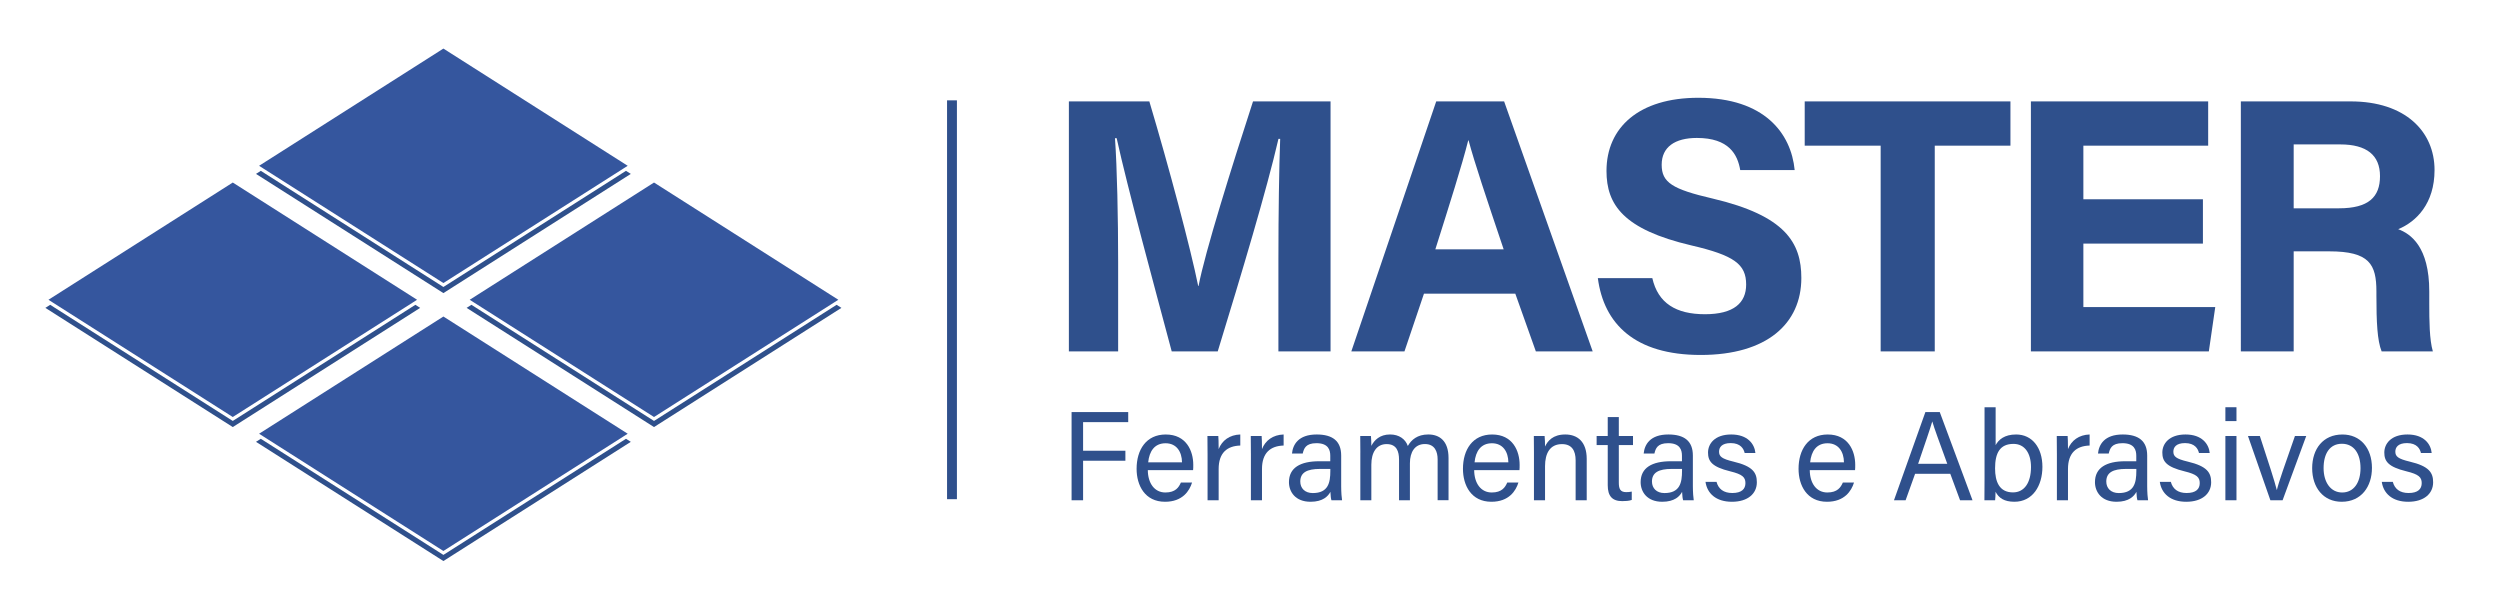 <?xml version="1.0" encoding="UTF-8"?>
<svg id="LOGO_TEXTO" data-name="LOGO + TEXTO" xmlns="http://www.w3.org/2000/svg" viewBox="0 0 1867.35 454.55">
  <g id="Camada_2_cópia" data-name="Camada 2 cópia">
    <g>
      <g>
        <path d="m954.9,192.42c0-31.86.51-67.58,1.32-88.69h-1.29c-8.78,38.1-27.45,100.3-45.35,158.73h-34.38c-13.62-51.08-32.93-121.95-41.12-159.24h-1.26c1.59,21.91,2.37,60.33,2.37,92.36v66.88h-36.8V75.74h60.09c14.56,48.79,30.88,109.99,36.49,137.83h.3c4.57-24.54,25.09-89.98,40.66-137.83h57.91v186.73h-38.95v-70.05Z" style="fill: #2f508c; stroke-width: 0px;"/>
        <path d="m1063.62,219.34l-14.57,43.13h-39.69l63.41-186.73h50.72l66.15,186.73h-42.45l-15.35-43.13h-68.22Zm59.53-33.09c-13.26-39.41-21.71-64.59-26.21-81.37h-.27c-4.6,18.41-13.93,47.7-24.56,81.37h51.04Z" style="fill: #2f508c; stroke-width: 0px;"/>
        <path d="m1234.18,207.74c4.26,18.75,17.71,26.97,39.32,26.97s30.77-8.51,30.77-22.18c0-15.2-9-21.79-40.94-29.22-50.82-11.93-63.38-30.41-63.38-55.62,0-32.55,24.35-54.65,68.55-54.65,49.58,0,69.33,26.65,72.01,53.97h-40.68c-1.95-11.49-8.31-23.97-32.38-23.97-16.39,0-26.28,6.77-26.28,20.03s7.93,18.25,38.1,25.25c54.31,12.79,66.22,33,66.22,59.33,0,34.1-25.8,57.49-75.16,57.49s-72.36-23.33-76.84-57.38h40.68Z" style="fill: #2f508c; stroke-width: 0px;"/>
        <path d="m1404.75,108.83h-56.74v-33.09h153.67v33.09h-56.53v153.64h-40.41V108.83Z" style="fill: #2f508c; stroke-width: 0px;"/>
        <path d="m1645.45,181.94h-89.3v47.44h98.51l-4.79,33.09h-132.91V75.74h132.41v33.09h-93.22v40.01h89.3v33.09Z" style="fill: #2f508c; stroke-width: 0px;"/>
        <path d="m1713.24,187.73v74.74h-39.46V75.74h82.05c40.71,0,62.63,22.43,62.63,51.27,0,25.06-13.64,38.62-27.14,44.18,9.25,3.41,23.2,13.04,23.2,46.47v9.22c0,12.56.11,26.86,2.68,35.6h-38.26c-3.28-8.12-3.9-22.1-3.9-41.93v-2.73c0-20.42-5.16-30.08-35.25-30.08h-26.56Zm0-32.14h33.85c22.11,0,30.63-8.41,30.63-24.03s-9.92-23.69-29.67-23.69h-34.81v47.71Z" style="fill: #2f508c; stroke-width: 0px;"/>
      </g>
      <g>
        <path d="m800.41,307.81h42.3v7.48h-33.71v21.36h31.6v7.48h-31.6v29.52h-8.6v-65.84Z" style="fill: #2f508c; stroke-width: 0px;"/>
        <path d="m857.35,351.17c.06,9.76,4.97,16.69,13.12,16.69,7.59,0,10.05-3.91,11.58-7.42h8.34c-1.89,6.15-7.04,14.35-20.18,14.35-15.09,0-21.24-12.26-21.24-24.61,0-14.27,7.19-25.64,21.78-25.64,15.48,0,20.55,12.42,20.55,22.65,0,1.46,0,2.68-.13,3.98h-33.82Zm25.54-5.84c-.09-7.89-4.07-14.24-12.27-14.24s-12.15,5.87-12.99,14.24h25.26Z" style="fill: #2f508c; stroke-width: 0px;"/>
        <path d="m901.97,338.7c0-6.71-.06-10.48-.09-13.04h8.12c.13,1.35.26,5.11.26,9.8,2.51-6.49,8.23-10.69,16.16-10.93v8.26c-9.84.29-16.16,5.43-16.16,17.56v23.3h-8.28v-34.95Z" style="fill: #2f508c; stroke-width: 0px;"/>
        <path d="m934.34,338.7c0-6.71-.06-10.48-.09-13.04h8.12c.13,1.35.26,5.11.26,9.8,2.51-6.49,8.23-10.69,16.16-10.93v8.26c-9.84.29-16.16,5.43-16.16,17.56v23.3h-8.28v-34.95Z" style="fill: #2f508c; stroke-width: 0px;"/>
        <path d="m1001.78,363.19c0,4.36.38,9.08.66,10.46h-7.93c-.38-1.07-.66-3.35-.78-6.28-1.68,3.2-5.51,7.42-14.82,7.42-11.31,0-16.14-7.37-16.14-14.66,0-10.71,8.41-15.61,22.67-15.61h8.19v-4.09c0-4.23-1.35-9.4-10.33-9.4-8.02,0-9.37,3.98-10.24,7.72h-8.02c.63-6.61,4.72-14.25,18.52-14.22,11.73.03,18.22,4.81,18.22,15.72v22.93Zm-8.09-12.93h-7.77c-9.56,0-14.69,2.64-14.69,9.41,0,4.99,3.42,8.62,9.34,8.62,11.56,0,13.11-7.78,13.11-16.5v-1.54Z" style="fill: #2f508c; stroke-width: 0px;"/>
        <path d="m1016.1,338.04c0-4.14,0-8.48-.09-12.38h7.99c.13,1.44.35,4.97.32,7.38,2.19-4.3,6.37-8.52,13.96-8.52,6.79,0,11.46,3.45,13.28,8.6,2.57-4.55,7.1-8.6,15.29-8.6s15.12,4.6,15.12,17.58v31.54h-8.15v-30.53c0-5.57-2-11.44-9.5-11.44s-11.2,5.91-11.2,14.42v27.56h-8.12v-30.27c0-6.17-1.75-11.67-9.28-11.67s-11.41,6.23-11.41,15.38v26.56h-8.22v-35.61Z" style="fill: #2f508c; stroke-width: 0px;"/>
        <path d="m1101.12,351.17c.06,9.76,4.97,16.69,13.12,16.69,7.59,0,10.05-3.91,11.58-7.42h8.34c-1.89,6.15-7.04,14.35-20.18,14.35-15.09,0-21.24-12.26-21.24-24.61,0-14.27,7.19-25.64,21.78-25.64,15.48,0,20.55,12.42,20.55,22.65,0,1.46,0,2.68-.13,3.98h-33.82Zm25.54-5.84c-.09-7.89-4.07-14.24-12.27-14.24s-12.15,5.87-12.99,14.24h25.26Z" style="fill: #2f508c; stroke-width: 0px;"/>
        <path d="m1145.77,337.76c0-4.16,0-8.37-.09-12.09h8.05c.22,1.41.35,6.46.32,7.88,1.91-4.12,5.83-9.02,15.1-9.02s16.03,5.5,16.03,18.26v30.86h-8.28v-29.8c0-7.25-2.83-12.13-10.16-12.13-9.05,0-12.69,6.89-12.69,16.53v25.4h-8.28v-35.89Z" style="fill: #2f508c; stroke-width: 0px;"/>
        <path d="m1192.58,325.67h8.3v-14.16h8.28v14.16h10.59v6.76h-10.59v28.11c0,4.66,1.14,7.05,5.48,7.05,1.15,0,2.87-.06,4.18-.4v6.24c-2.05.76-4.89.88-7.17.88-7.46,0-10.77-3.87-10.77-11.84v-30.05h-8.3v-6.76Z" style="fill: #2f508c; stroke-width: 0px;"/>
        <path d="m1264.47,363.19c0,4.36.38,9.08.66,10.46h-7.93c-.38-1.07-.66-3.35-.78-6.28-1.68,3.2-5.51,7.42-14.82,7.42-11.31,0-16.14-7.37-16.14-14.66,0-10.71,8.41-15.61,22.67-15.61h8.19v-4.09c0-4.23-1.35-9.4-10.33-9.4-8.02,0-9.37,3.98-10.24,7.72h-8.02c.63-6.61,4.72-14.25,18.52-14.22,11.73.03,18.22,4.81,18.22,15.72v22.93Zm-8.09-12.93h-7.77c-9.56,0-14.69,2.64-14.69,9.41,0,4.99,3.42,8.62,9.34,8.62,11.56,0,13.11-7.78,13.11-16.5v-1.54Z" style="fill: #2f508c; stroke-width: 0px;"/>
        <path d="m1282.15,359.92c1.37,5.25,5.26,8.33,11.76,8.33,7.05,0,9.82-3.04,9.82-7.4s-2.2-6.57-11.36-8.79c-13.72-3.34-16.58-7.53-16.58-14.04s4.99-13.49,17.32-13.49,17.45,7.17,18.07,13.85h-8.02c-.68-3.1-3.04-7.42-10.41-7.42-6.73,0-8.72,3.23-8.72,6.38,0,3.58,1.97,5.36,10.77,7.46,14.55,3.45,17.46,8.31,17.46,15.44,0,8.41-6.67,14.55-18.61,14.55s-18.52-6.28-19.74-14.86h8.24Z" style="fill: #2f508c; stroke-width: 0px;"/>
        <path d="m1351.79,351.17c.06,9.76,4.97,16.69,13.12,16.69,7.59,0,10.05-3.91,11.58-7.42h8.34c-1.89,6.15-7.04,14.35-20.18,14.35-15.09,0-21.24-12.26-21.24-24.61,0-14.27,7.19-25.64,21.78-25.64,15.48,0,20.55,12.42,20.55,22.65,0,1.46,0,2.68-.13,3.98h-33.82Zm25.54-5.84c-.09-7.89-4.07-14.24-12.27-14.24s-12.15,5.87-12.99,14.24h25.26Z" style="fill: #2f508c; stroke-width: 0px;"/>
        <path d="m1430.46,353.9l-7.08,19.75h-8.69l23.45-65.84h10.75l24.46,65.84h-9.3l-7.3-19.75h-26.27Zm24.03-7.48c-6.27-17.3-9.73-26.5-11.15-31.52h-.09c-1.61,5.59-5.47,16.72-10.52,31.52h21.77Z" style="fill: #2f508c; stroke-width: 0px;"/>
        <path d="m1482.34,304.18h8.28v28.33c2.17-4.09,6.57-7.98,15.31-7.98,12.04,0,19.63,9.92,19.63,24.15s-7.31,26.1-20.9,26.1c-7.68,0-11.69-2.82-14.11-7.47,0,2.46-.16,5.04-.32,6.34h-7.99c.09-5.36.09-10.75.09-16.11v-53.36Zm34.69,44.67c0-10.35-4.73-17.29-13.05-17.29-10.19,0-13.78,6.84-13.78,18.26,0,9.99,3.19,17.97,13.38,17.97,8.49,0,13.45-7.24,13.45-18.95Z" style="fill: #2f508c; stroke-width: 0px;"/>
        <path d="m1536.37,338.7c0-6.71-.06-10.48-.09-13.04h8.12c.13,1.35.26,5.11.26,9.8,2.51-6.49,8.23-10.69,16.16-10.93v8.26c-9.84.29-16.16,5.43-16.16,17.56v23.3h-8.28v-34.95Z" style="fill: #2f508c; stroke-width: 0px;"/>
        <path d="m1603.82,363.19c0,4.36.38,9.08.66,10.46h-7.93c-.38-1.07-.66-3.35-.78-6.28-1.68,3.2-5.51,7.42-14.82,7.42-11.31,0-16.14-7.37-16.14-14.66,0-10.71,8.41-15.61,22.67-15.61h8.19v-4.09c0-4.23-1.35-9.4-10.33-9.4-8.02,0-9.37,3.98-10.24,7.72h-8.02c.63-6.61,4.72-14.25,18.52-14.22,11.73.03,18.22,4.81,18.22,15.72v22.93Zm-8.09-12.93h-7.77c-9.56,0-14.69,2.64-14.69,9.41,0,4.99,3.42,8.62,9.34,8.62,11.56,0,13.11-7.78,13.11-16.5v-1.54Z" style="fill: #2f508c; stroke-width: 0px;"/>
        <path d="m1621.49,359.92c1.37,5.25,5.26,8.33,11.76,8.33,7.05,0,9.82-3.04,9.82-7.4s-2.2-6.57-11.36-8.79c-13.72-3.34-16.58-7.53-16.58-14.04s4.99-13.49,17.32-13.49,17.45,7.17,18.07,13.85h-8.02c-.68-3.1-3.04-7.42-10.41-7.42-6.73,0-8.72,3.23-8.72,6.38,0,3.58,1.97,5.36,10.77,7.46,14.55,3.45,17.46,8.31,17.46,15.44,0,8.41-6.67,14.55-18.61,14.55s-18.52-6.28-19.74-14.86h8.24Z" style="fill: #2f508c; stroke-width: 0px;"/>
        <path d="m1662.23,304.18h8.28v10.35h-8.28v-10.35Zm0,21.49h8.28v47.99h-8.28v-47.99Z" style="fill: #2f508c; stroke-width: 0px;"/>
        <path d="m1687.97,325.67c6.46,19.63,11.19,34.29,12.65,40.28h.09c1.17-5.34,6.27-19.71,13.47-40.28h8.43l-17.65,47.99h-9.13l-16.74-47.99h8.87Z" style="fill: #2f508c; stroke-width: 0px;"/>
        <path d="m1771.7,349.57c0,13.82-7.92,25.22-22.59,25.22-13.75,0-22.06-10.64-22.06-25.06s8.15-25.19,22.61-25.19c13.32,0,22.05,9.98,22.05,25.03Zm-36.12.09c0,10.52,5.25,18.2,13.87,18.2s13.71-7.28,13.71-18.17-4.91-18.23-13.9-18.23-13.68,7.25-13.68,18.2Z" style="fill: #2f508c; stroke-width: 0px;"/>
        <path d="m1787.29,359.92c1.37,5.25,5.26,8.33,11.76,8.33,7.05,0,9.82-3.04,9.82-7.4s-2.2-6.57-11.36-8.79c-13.72-3.34-16.58-7.53-16.58-14.04s4.99-13.49,17.32-13.49,17.45,7.17,18.07,13.85h-8.02c-.68-3.1-3.04-7.42-10.41-7.42-6.73,0-8.72,3.23-8.72,6.38,0,3.58,1.97,5.36,10.77,7.46,14.55,3.45,17.46,8.31,17.46,15.44,0,8.41-6.67,14.55-18.61,14.55s-18.52-6.28-19.74-14.86h8.24Z" style="fill: #2f508c; stroke-width: 0px;"/>
      </g>
    </g>
    <rect x="707.39" y="74.95" width="7.37" height="297.91" style="fill: #2f508c; stroke-width: 0px;"/>
  </g>
  <g id="LOGO_cópia" data-name="LOGO cópia">
    <g>
      <g>
        <polygon points="313.84 229.96 173.87 318.99 33.88 229.96 37.48 227.67 173.87 314.42 310.25 227.67 313.84 229.96" style="fill: #2f508c; stroke-width: 0px;"/>
        <polygon points="471.17 129.89 331.19 218.93 191.21 129.89 194.81 127.6 331.19 214.36 467.57 127.6 471.17 129.89" style="fill: #2f508c; stroke-width: 0px;"/>
        <polygon points="471.17 330.02 331.19 419.06 191.21 330.02 194.8 327.74 331.19 414.48 467.58 327.74 471.17 330.02" style="fill: #2f508c; stroke-width: 0px;"/>
        <polygon points="628.49 229.96 488.51 318.99 348.53 229.96 352.12 227.67 488.51 314.42 624.9 227.67 628.49 229.96" style="fill: #2f508c; stroke-width: 0px;"/>
      </g>
      <g>
        <polygon points="311.53 223.91 307.94 226.2 173.87 311.48 39.79 226.2 36.2 223.91 173.87 136.34 311.53 223.91" style="fill: #35569e; stroke-width: 0px;"/>
        <polygon points="468.86 123.84 465.26 126.13 331.19 211.41 197.12 126.13 193.52 123.84 331.19 36.28 468.86 123.84" style="fill: #35569e; stroke-width: 0px;"/>
        <polygon points="468.86 323.98 465.26 326.26 331.19 411.55 197.11 326.26 193.52 323.98 331.19 236.42 468.86 323.98" style="fill: #35569e; stroke-width: 0px;"/>
        <polygon points="626.18 223.91 622.58 226.2 488.51 311.48 354.43 226.2 350.84 223.91 488.51 136.34 626.18 223.91" style="fill: #35569e; stroke-width: 0px;"/>
      </g>
    </g>
  </g>
</svg>